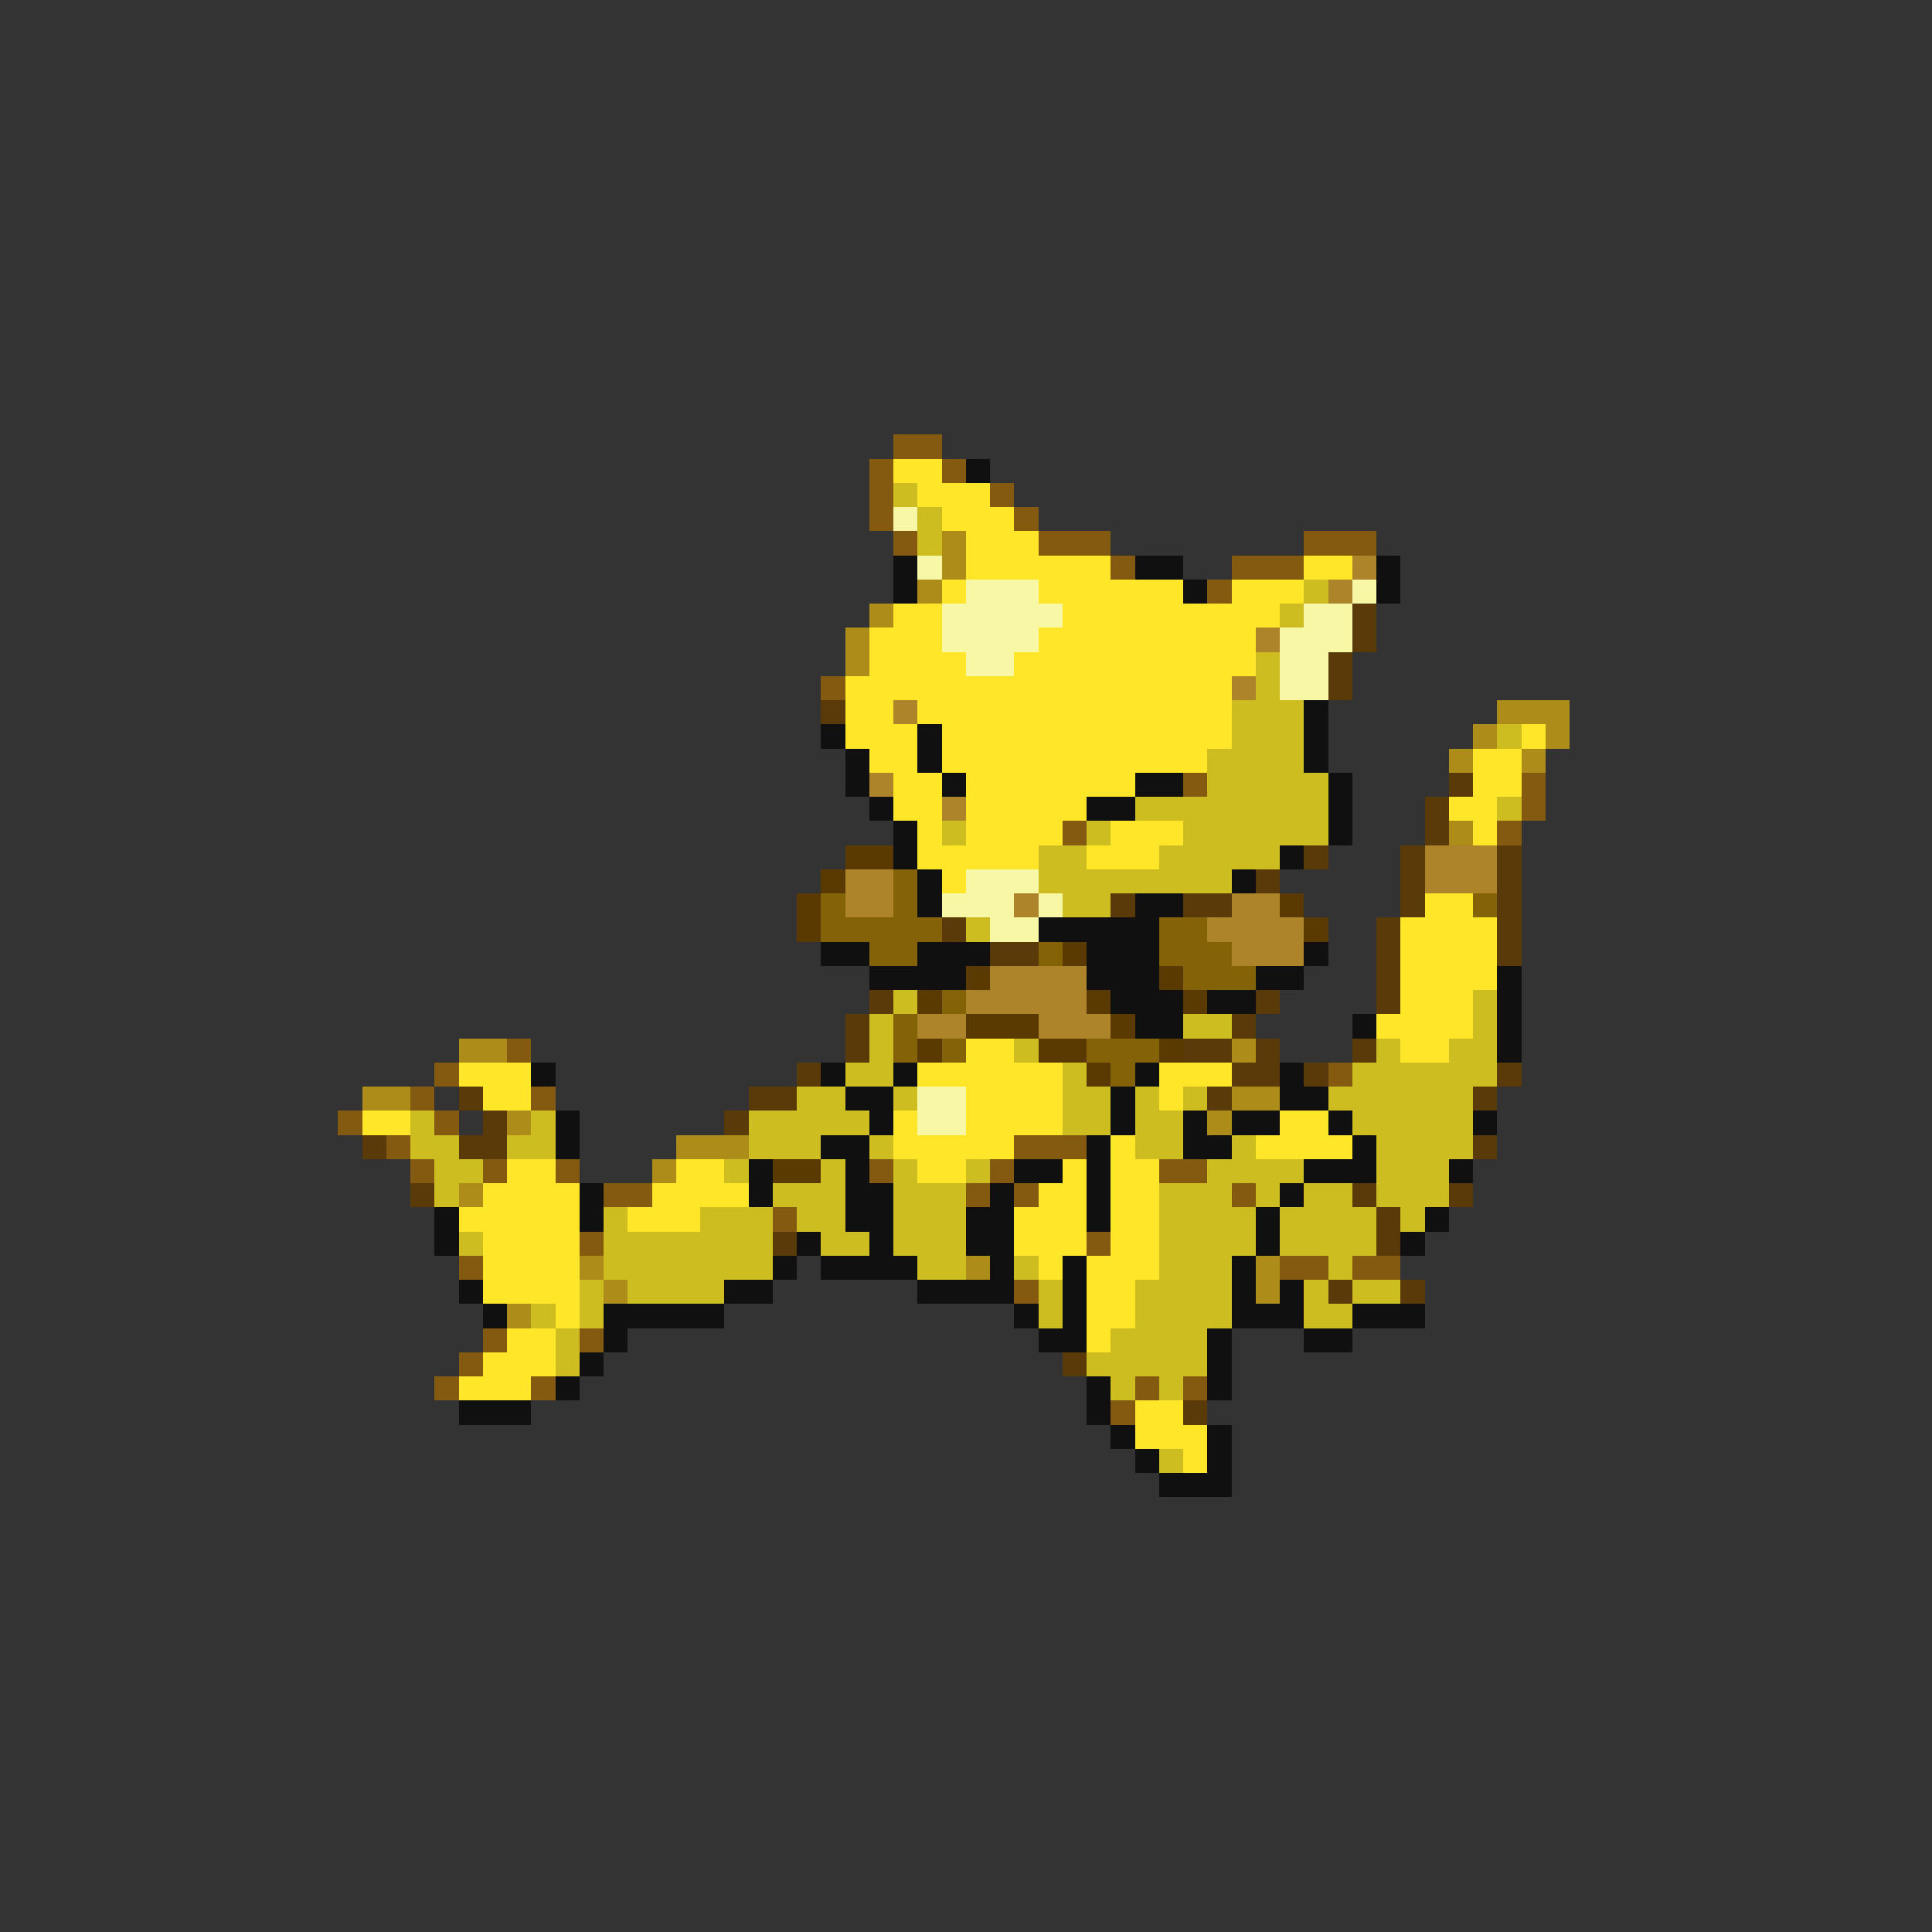 <svg xmlns="http://www.w3.org/2000/svg" viewBox="0 -0.5 80 80" shape-rendering="crispEdges">
<rect x="0" y="-0.5" width="80" height="80" fill="#333333" stroke="none"/>
<path stroke="#845a10" d="M37 18h2M36 19h1M39 19h1M36 20h1M41 20h1M36 21h1M42 21h1M37 22h1M43 22h3M54 22h3M46 23h1M51 23h3M50 24h1M34 28h1M49 32h1M63 32h1M63 33h1M44 34h1M62 34h1M21 43h1M18 44h1M55 44h1M17 45h1M22 45h1M14 46h1M18 46h1M16 47h1M42 47h3M17 48h1M20 48h1M23 48h1M36 48h1M41 48h1M48 48h2M25 49h2M40 49h1M42 49h1M51 49h1M32 50h1M24 51h1M45 51h1M19 52h1M53 52h2M56 52h2M42 53h1M20 55h1M24 55h1M19 56h1M18 57h1M22 57h1M47 57h1M49 57h1M46 58h1" />
<path stroke="#ffe629" d="M37 19h2M38 20h3M39 21h3M40 22h3M40 23h6M54 23h2M39 24h1M43 24h6M51 24h3M37 25h2M44 25h9M36 26h3M43 26h9M36 27h4M42 27h10M35 28h16M35 29h2M38 29h13M35 30h3M39 30h12M63 30h1M36 31h2M39 31h11M61 31h2M37 32h2M40 32h7M61 32h2M37 33h2M40 33h5M60 33h2M38 34h1M40 34h4M46 34h3M61 34h1M38 35h5M45 35h3M39 36h1M59 37h2M58 38h4M58 39h4M58 40h4M58 41h3M57 42h4M40 43h2M58 43h2M19 44h3M38 44h6M48 44h3M20 45h2M40 45h4M48 45h1M15 46h2M37 46h1M40 46h4M53 46h2M37 47h5M46 47h1M52 47h4M21 48h2M28 48h2M38 48h2M44 48h1M46 48h2M20 49h4M27 49h4M43 49h2M46 49h2M19 50h5M26 50h3M42 50h3M46 50h2M20 51h4M42 51h3M46 51h2M20 52h4M43 52h1M45 52h3M20 53h4M45 53h2M23 54h1M45 54h2M21 55h2M45 55h1M20 56h3M19 57h3M47 58h2M47 59h3M49 60h1" />
<path stroke="#101010" d="M40 19h1M37 23h1M47 23h2M57 23h1M37 24h1M49 24h1M57 24h1M54 29h1M34 30h1M38 30h1M54 30h1M35 31h1M38 31h1M54 31h1M35 32h1M39 32h1M47 32h2M55 32h1M36 33h1M45 33h2M55 33h1M37 34h1M55 34h1M37 35h1M53 35h1M38 36h1M51 36h1M38 37h1M47 37h2M43 38h5M34 39h2M38 39h3M45 39h3M54 39h1M36 40h4M45 40h3M52 40h2M62 40h1M46 41h3M50 41h2M62 41h1M47 42h2M56 42h1M62 42h1M62 43h1M22 44h1M34 44h1M37 44h1M47 44h1M53 44h1M35 45h2M46 45h1M53 45h2M23 46h1M36 46h1M46 46h1M49 46h1M51 46h2M55 46h1M61 46h1M23 47h1M34 47h2M45 47h1M49 47h2M56 47h1M31 48h1M35 48h1M42 48h2M45 48h1M54 48h3M60 48h1M24 49h1M31 49h1M35 49h2M41 49h1M45 49h1M53 49h1M18 50h1M24 50h1M35 50h2M40 50h2M45 50h1M52 50h1M59 50h1M18 51h1M33 51h1M36 51h1M40 51h2M52 51h1M58 51h1M32 52h1M34 52h4M41 52h1M44 52h1M51 52h1M19 53h1M30 53h2M38 53h4M44 53h1M51 53h1M53 53h1M20 54h1M25 54h5M42 54h1M44 54h1M51 54h3M56 54h3M25 55h1M43 55h2M50 55h1M54 55h2M24 56h1M50 56h1M23 57h1M45 57h1M50 57h1M19 58h3M45 58h1M46 59h1M50 59h1M47 60h1M50 60h1M48 61h3" />
<path stroke="#cebd21" d="M37 20h1M38 21h1M38 22h1M54 24h1M53 25h1M52 27h1M52 28h1M51 29h3M51 30h3M62 30h1M50 31h4M50 32h5M47 33h8M62 33h1M39 34h1M45 34h1M49 34h6M43 35h2M48 35h5M43 36h8M44 37h2M40 38h1M37 41h1M61 41h1M36 42h1M49 42h2M61 42h1M36 43h1M42 43h1M57 43h1M60 43h2M35 44h2M44 44h1M56 44h6M33 45h2M37 45h1M44 45h2M47 45h1M49 45h1M55 45h6M17 46h1M22 46h1M31 46h5M44 46h2M47 46h2M56 46h5M17 47h2M21 47h2M31 47h3M36 47h1M47 47h2M51 47h1M57 47h4M18 48h2M30 48h1M34 48h1M37 48h1M40 48h1M50 48h4M57 48h3M18 49h1M32 49h3M37 49h3M48 49h3M52 49h1M54 49h2M57 49h3M25 50h1M29 50h3M33 50h2M37 50h3M48 50h4M53 50h4M58 50h1M19 51h1M25 51h7M34 51h2M37 51h3M48 51h4M53 51h4M25 52h7M38 52h2M42 52h1M48 52h3M55 52h1M24 53h1M26 53h4M43 53h1M47 53h4M54 53h1M56 53h2M22 54h1M24 54h1M43 54h1M47 54h4M54 54h2M23 55h1M46 55h4M23 56h1M45 56h5M46 57h1M48 57h1M48 60h1" />
<path stroke="#f7f7a5" d="M37 21h1M38 23h1M40 24h3M56 24h1M39 25h5M54 25h2M39 26h4M53 26h3M40 27h2M53 27h2M53 28h2M40 36h3M39 37h3M43 37h1M41 38h2M38 45h2M38 46h2" />
<path stroke="#ad8c19" d="M39 22h1M39 23h1M38 24h1M36 25h1M35 26h1M35 27h1M62 29h3M61 30h1M64 30h1M60 31h1M63 31h1M60 34h1M19 43h2M51 43h1M15 45h2M51 45h2M21 46h1M50 46h1M28 47h3M27 48h1M19 49h1M24 52h1M40 52h1M52 52h1M25 53h1M52 53h1M21 54h1" />
<path stroke="#ad8429" d="M56 23h1M55 24h1M52 26h1M51 28h1M37 29h1M36 32h1M39 33h1M59 35h3M35 36h2M59 36h3M35 37h2M42 37h1M51 37h2M50 38h4M51 39h3M41 40h4M40 41h5M38 42h2M43 42h3" />
<path stroke="#5a3a08" d="M56 25h1M56 26h1M55 27h1M55 28h1M34 29h1M60 32h1M59 33h1M59 34h1M54 35h1M58 35h1M62 35h1M52 36h1M58 36h1M62 36h1M46 37h1M49 37h2M58 37h1M62 37h1M39 38h1M57 38h1M62 38h1M41 39h2M57 39h1M62 39h1M57 40h1M36 41h1M52 41h1M57 41h1M35 42h1M51 42h1M35 43h1M49 43h2M52 43h1M56 43h1M33 44h1M51 44h2M54 44h1M62 44h1M19 45h1M31 45h2M50 45h1M61 45h1M20 46h1M30 46h1M15 47h1M19 47h2M61 47h1M17 49h1M56 49h1M60 49h1M57 50h1M32 51h1M57 51h1M55 53h1M58 53h1M44 56h1M49 58h1" />
<path stroke="#5a3a00" d="M35 35h2M34 36h1M33 37h1M53 37h1M33 38h1M54 38h1M44 39h1M40 40h1M48 40h1M38 41h1M45 41h1M49 41h1M40 42h3M46 42h1M38 43h1M43 43h2M48 43h1M45 44h1M32 48h2" />
<path stroke="#846308" d="M37 36h1M34 37h1M37 37h1M61 37h1M34 38h5M48 38h2M36 39h2M43 39h1M48 39h3M49 40h3M39 41h1M37 42h1M37 43h1M39 43h1M45 43h3M46 44h1" />
</svg>